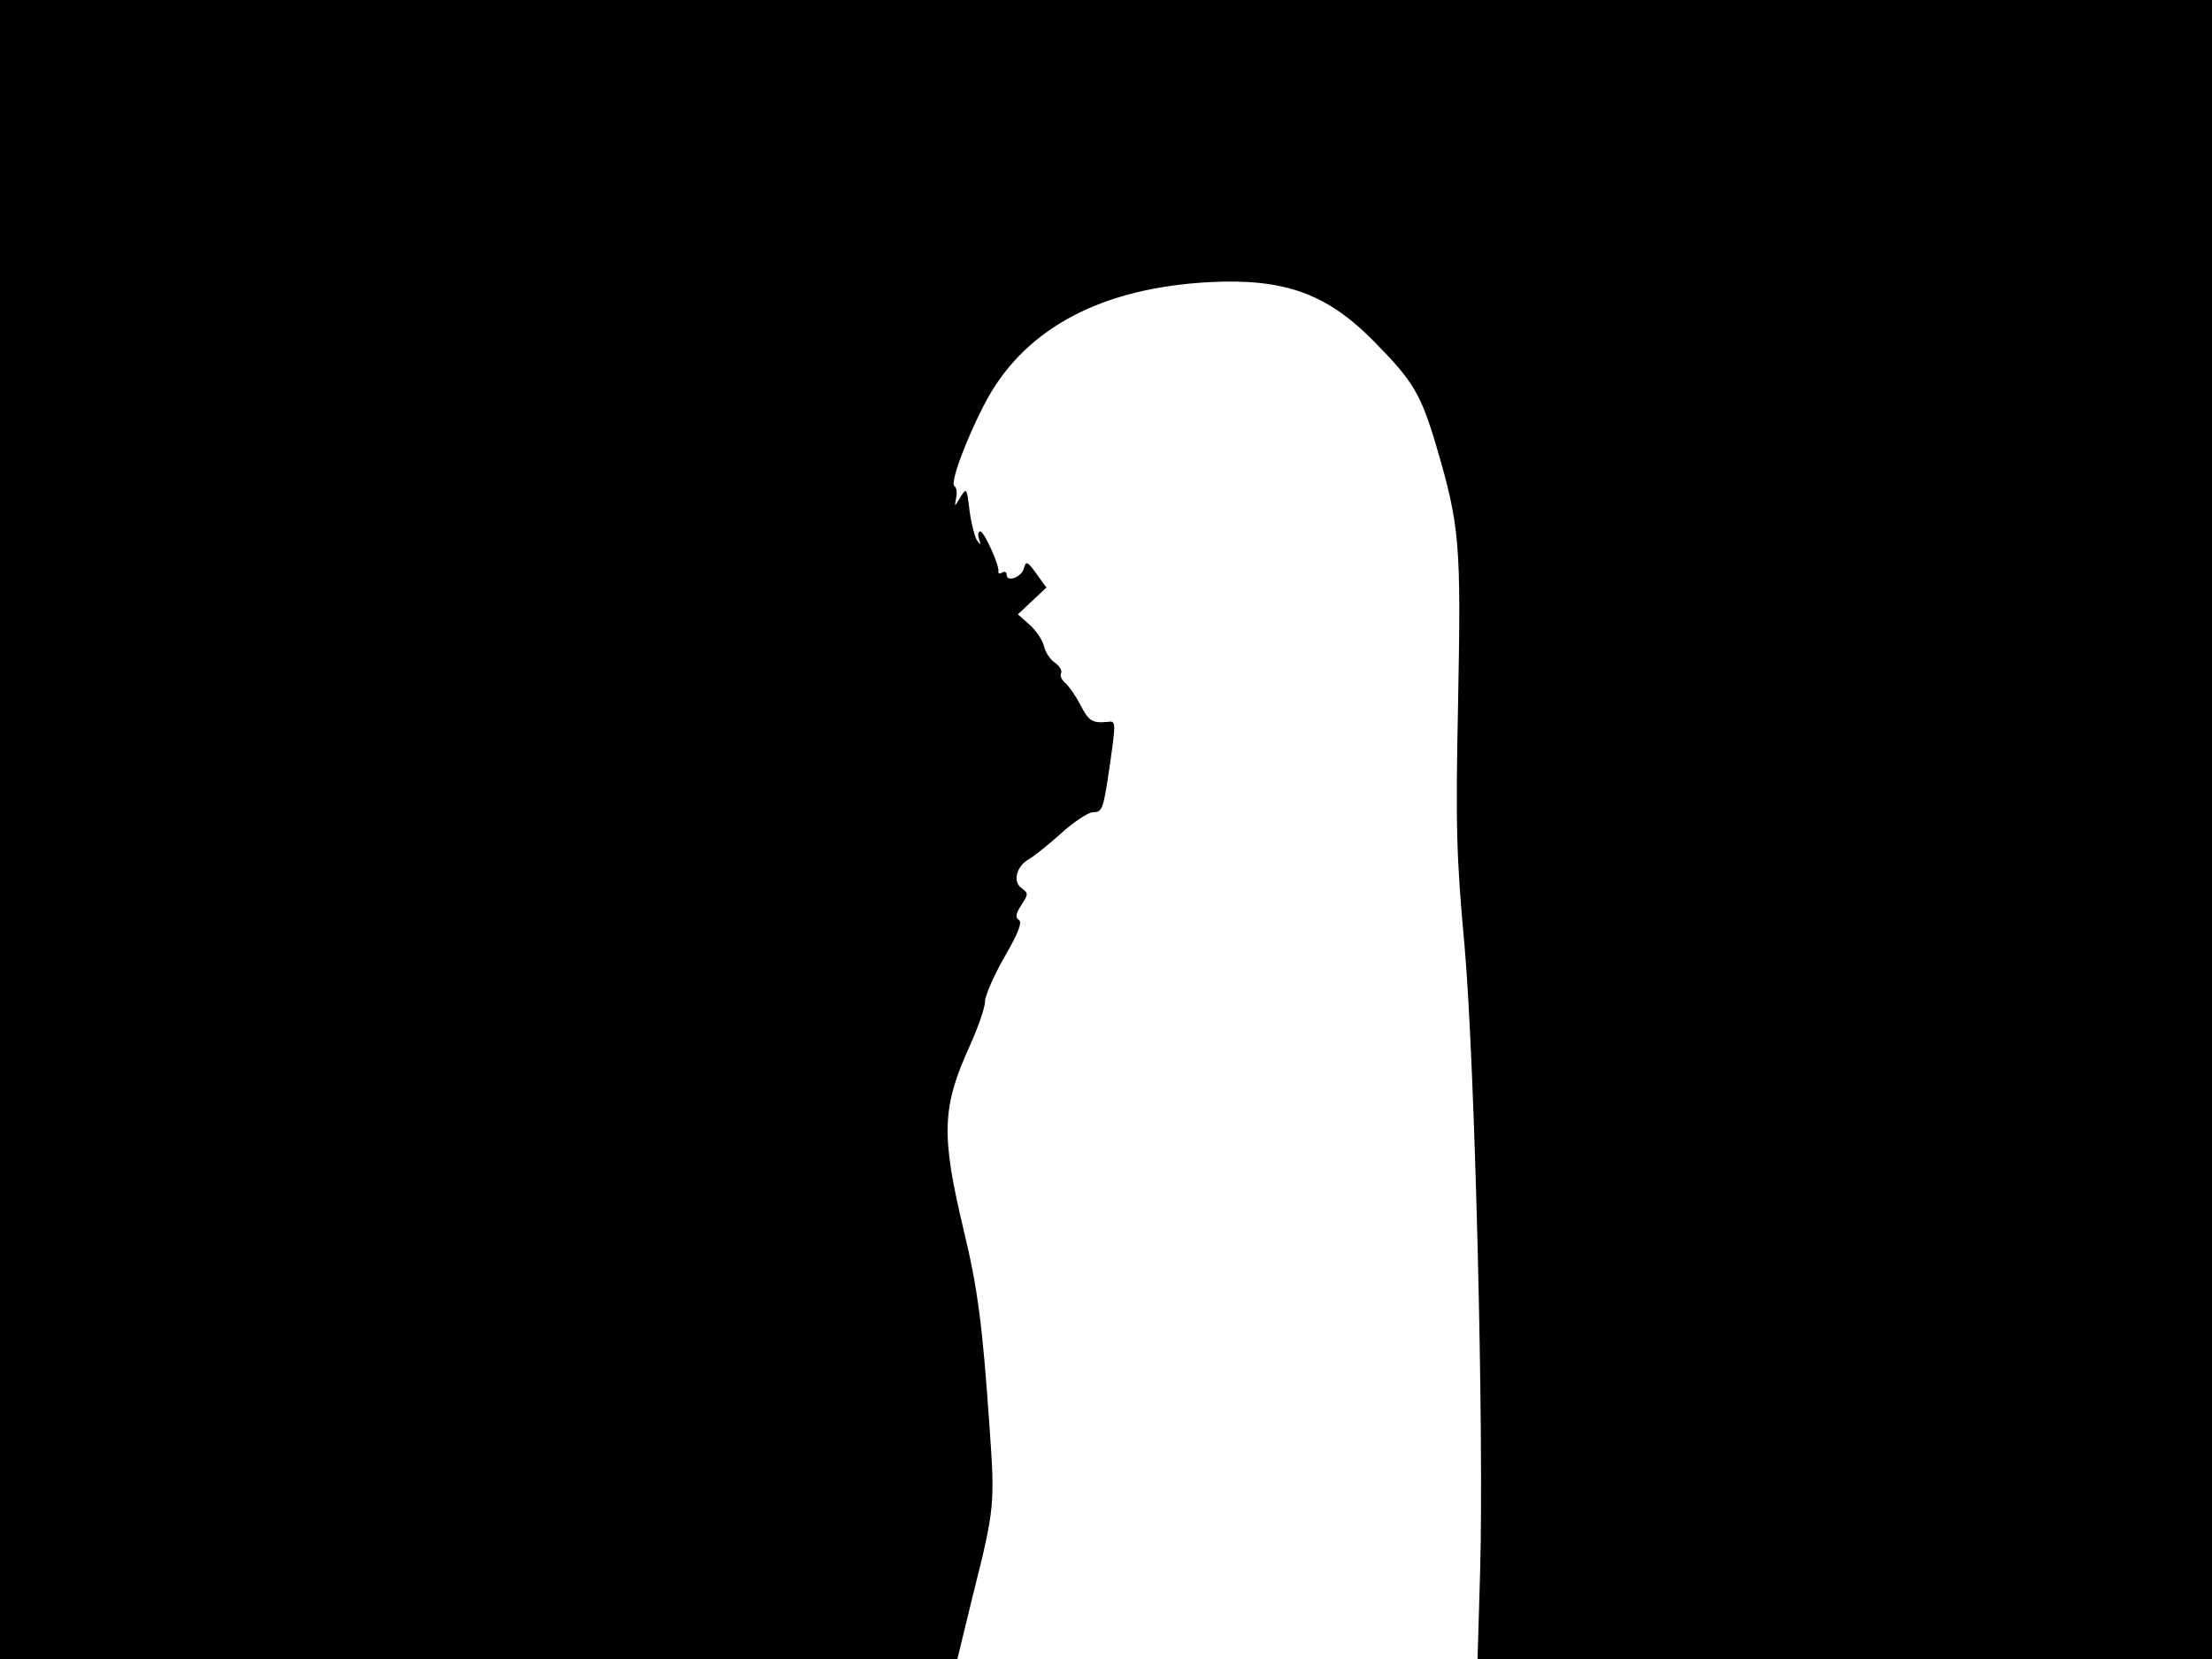 <svg xmlns="http://www.w3.org/2000/svg" width="682.667" height="512" version="1.0" viewBox="0 0 512 384"><path d="M0 192v192h221.6l3.6-14.8c5.1-20.2 5.1-21.1 3.8-39.5-1.6-23.1-2.7-31.6-6-45.2-5.2-21.9-5-28.2 1.5-42.5 1.9-4.2 3.5-8.8 3.5-10.2 0-1.3 2-5.9 4.5-10.3 3.2-5.5 4.2-8.1 3.3-8.6-.8-.5-.7-1.4.6-3.4 1.6-2.5 1.7-2.7.1-3.9-2.2-1.5-1.2-5.1 1.6-6.7 1.1-.6 4.5-3.3 7.5-6s6.3-4.9 7.4-4.9c2.2 0 2.4-.6 4-11.7 1.3-9.3 1.3-9.5-.7-9.2-3.5.3-4.3-.2-6.2-3.9-1.1-2.1-2.7-4.4-3.5-5.1-.9-.7-1.3-1.8-1-2.3s-.3-1.6-1.4-2.4c-1.1-.7-2.3-2.5-2.6-4-.4-1.4-1.9-3.6-3.4-4.9l-2.6-2.3 3.3-3.1 3.3-3.1-2.3-3.2c-2.1-2.9-2.4-3-2.9-1.3-.5 2.1-4 3.4-4 1.5 0-.6-.5-.8-1-.5-.6.4-1 .3-.9-.2.3-1.3-3.3-9.3-4.2-9.3-.5 0-.6.8-.3 1.7.5 1.5.4 1.6-.5.3-.5-.8-1.3-3.9-1.7-6.9-.6-5.2-.7-5.3-2.1-3s-1.4 2.4-1 .2c.3-1.3.1-2.5-.4-2.8-1.1-.8 3.3-12.3 7.8-20.5 9.2-16.3 26.6-25.4 51.3-26.7 17.3-.9 27.2 2.7 38 13.7 9.1 9.2 10.9 12.2 14.5 24.4 5.4 18.4 5.7 22.4 5 59.1-.6 28.9-.4 35.9 1.5 56.5 2.4 27.4 4.5 112.3 3.6 144.7L342 384h170V0H0z"/></svg>